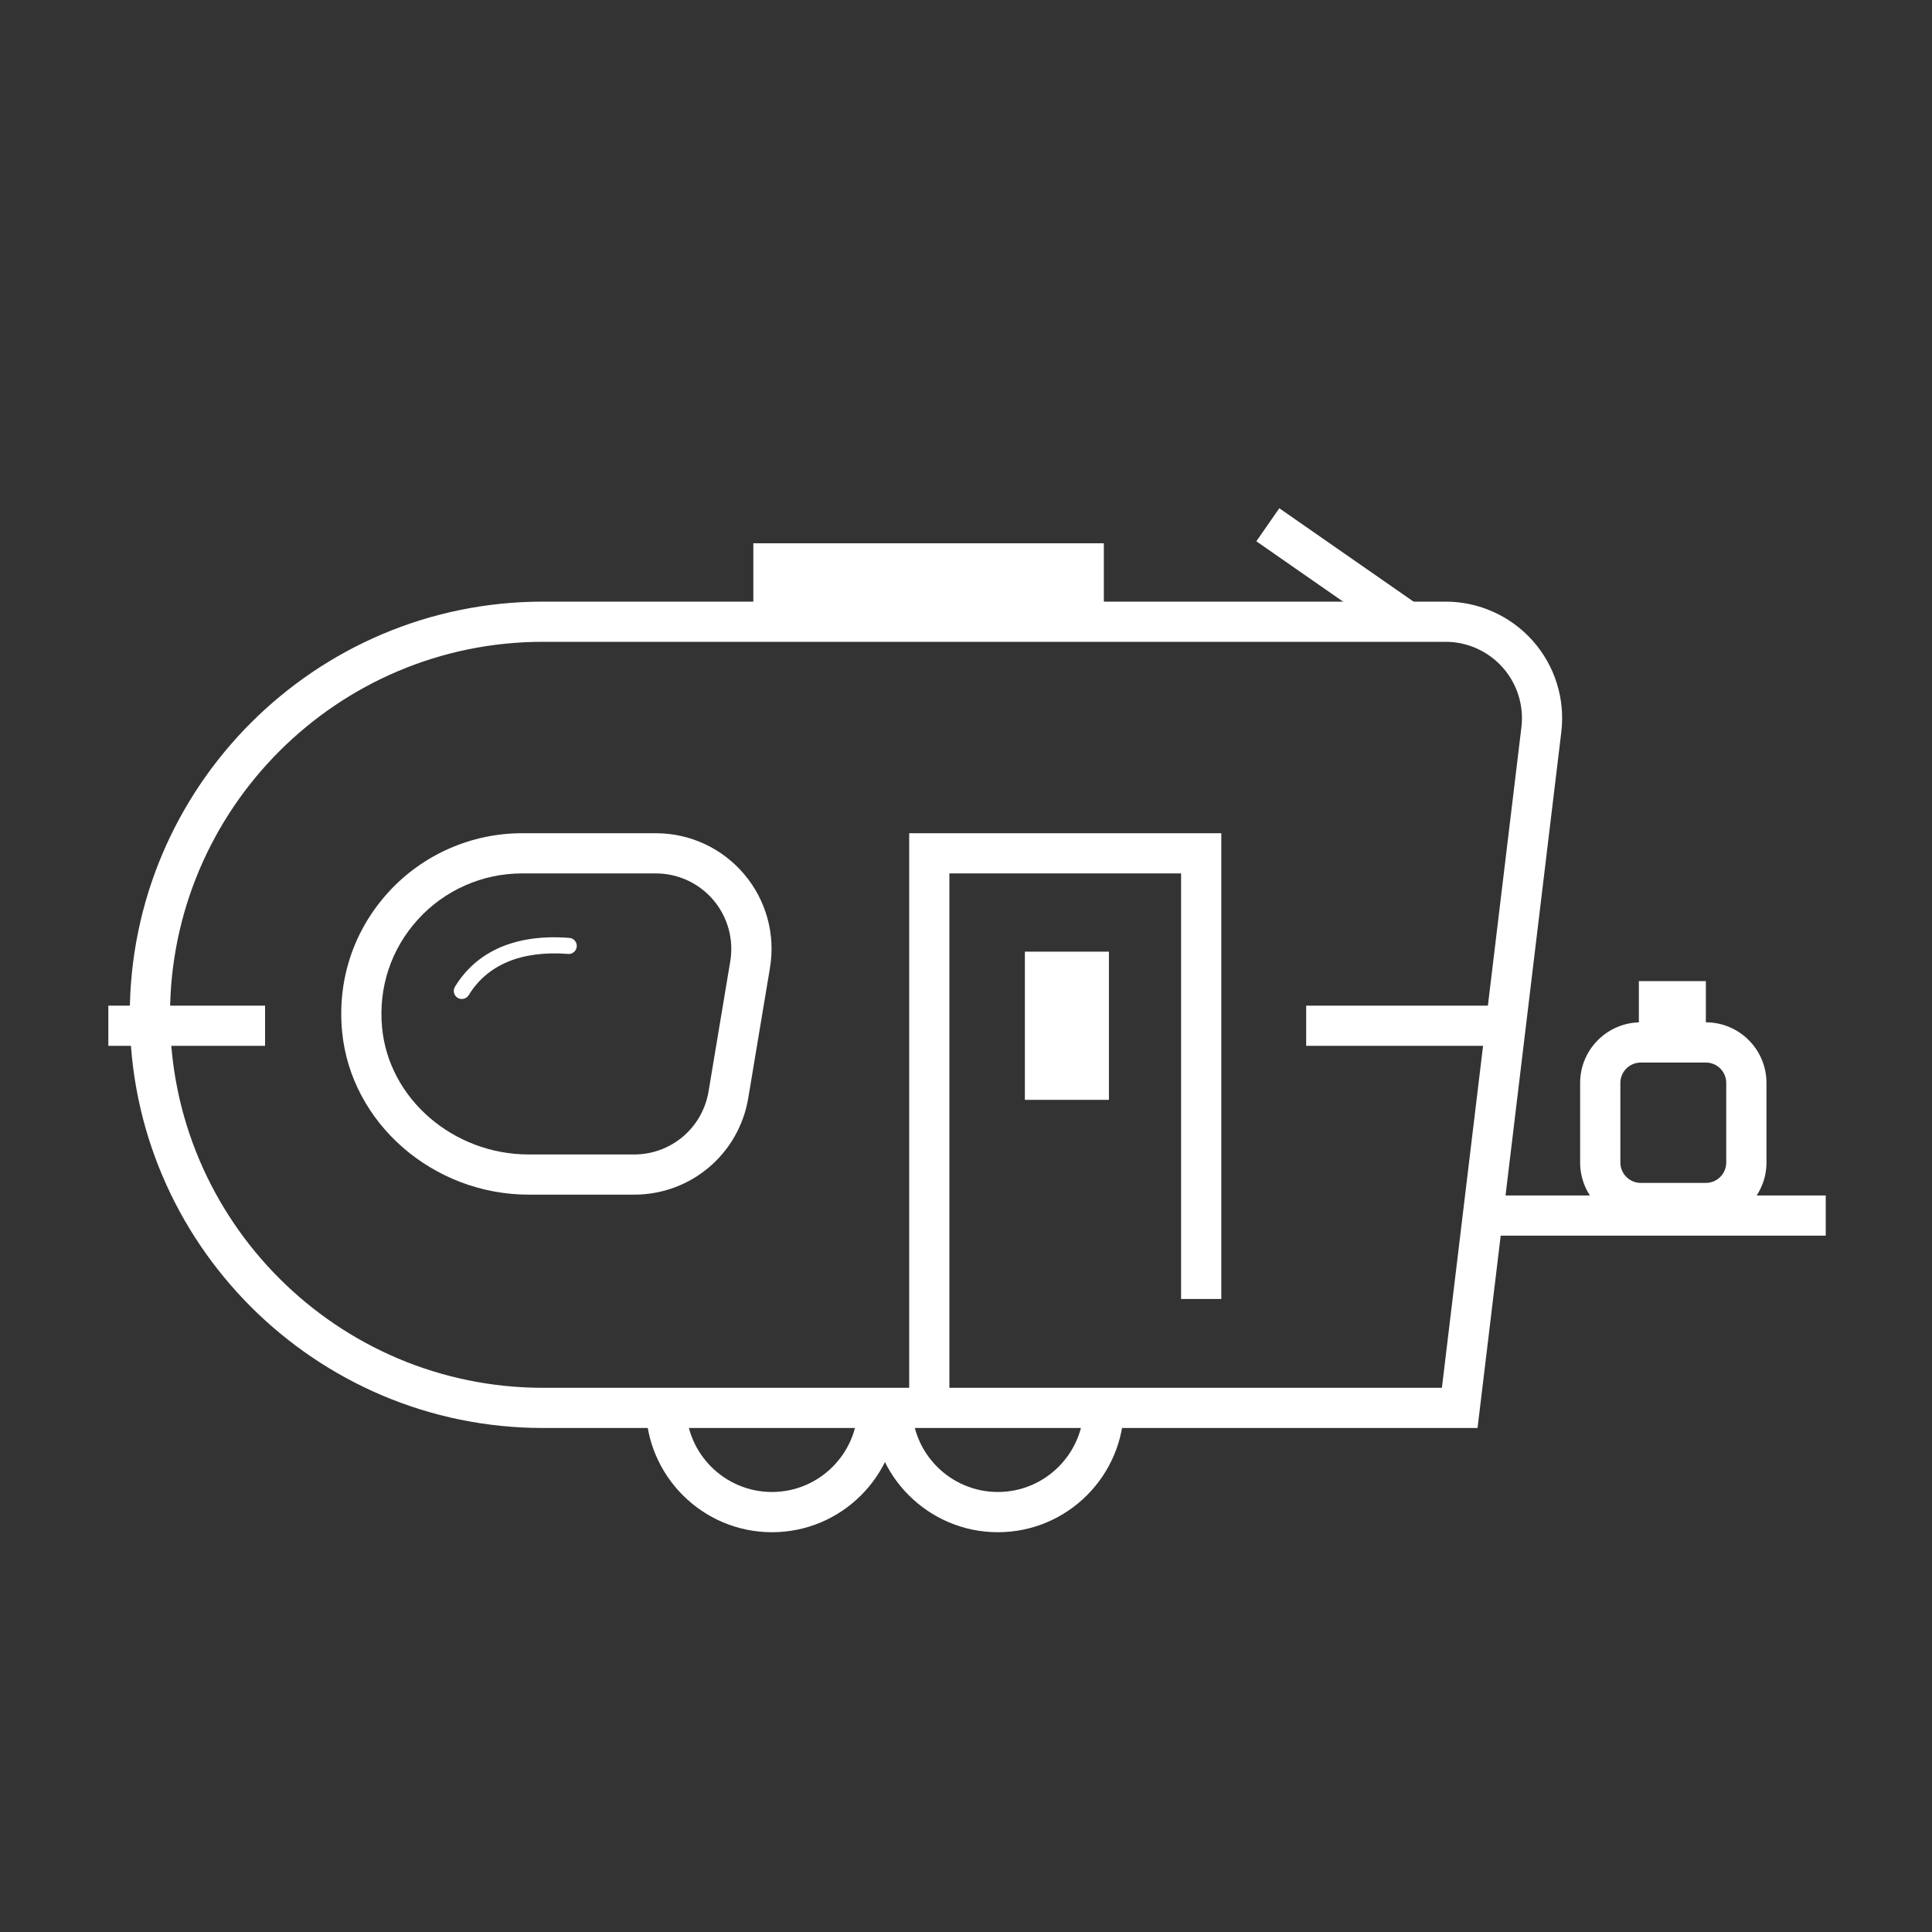 <?xml version="1.0" encoding="utf-8"?>
<!-- Generator: Adobe Illustrator 23.0.0, SVG Export Plug-In . SVG Version: 6.00 Build 0)  -->
<svg version="1.1" id="Layer_1" xmlns="http://www.w3.org/2000/svg" xmlns:xlink="http://www.w3.org/1999/xlink" x="0px" y="0px"
	 viewBox="0 0 400 400" style="enable-background:new 0 0 400 400;" xml:space="preserve">
<rect x="0" y="0" width="400" height="400" fill="#333333" stroke="none"/>
<style type="text/css">
	.st0{fill:#FFFFFF;}
</style>
<g>
	<g>
		<path class="st0" d="M305.91,295.65H112.42c-47.17,0-85.55-38.37-85.55-85.54s38.38-85.55,85.55-85.55H299.3
			c6.89,0,13.47,2.96,18.05,8.12c4.58,5.16,6.73,12.04,5.9,18.89L305.91,295.65z M112.42,132.88c-42.58,0-77.22,34.65-77.22,77.23
			s34.64,77.22,77.22,77.22h186.11l16.46-136.76c0.54-4.48-0.87-8.99-3.87-12.37c-3-3.38-7.31-5.32-11.82-5.32H112.42z"/>
	</g>
	<g>
		<rect x="307.01" y="247.51" class="st0" width="70.99" height="8.32"/>
	</g>
	<g>
		<polygon class="st0" points="196.56,287.51 188.24,287.51 188.24,172.51 252.86,172.51 252.86,268.94 244.53,268.94 
			244.53,180.83 196.56,180.83 		"/>
	</g>
	<g>
		
			<rect x="272.75" y="100.99" transform="matrix(0.571 -0.821 0.821 0.571 21.457 278.33)" class="st0" width="8.33" height="35.31"/>
	</g>
	<g>
		<path class="st0" d="M159.83,317.23c-14.39,0-26.11-11.71-26.11-26.11h8.32c0,9.8,7.98,17.78,17.78,17.78s17.78-7.98,17.78-17.78
			h8.32C185.94,305.52,174.23,317.23,159.83,317.23z"/>
	</g>
	<g>
		<path class="st0" d="M206.6,317.23c-14.39,0-26.1-11.71-26.1-26.11h8.32c0,9.8,7.97,17.78,17.78,17.78
			c9.8,0,17.78-7.98,17.78-17.78h8.32C232.7,305.52,220.99,317.23,206.6,317.23z"/>
	</g>
	<g>
		<rect x="155.97" y="112.48" class="st0" width="72.57" height="16.24"/>
	</g>
	<g>
		<rect x="212.19" y="197.03" class="st0" width="17.4" height="30.68"/>
	</g>
	<g>
		<path class="st0" d="M131.29,247.34h-21.79c-19.88,0-36.86-14.83-38.67-33.75c-1.02-10.69,2.37-20.93,9.55-28.83
			c7.08-7.79,17.17-12.25,27.69-12.25h27.72c7.06,0,13.72,3.09,18.28,8.48c4.56,5.38,6.51,12.46,5.34,19.42l-4.49,26.92
			C152.98,238.92,143.04,247.34,131.29,247.34z M108.06,180.83c-8.18,0-16.03,3.47-21.53,9.53c-5.58,6.14-8.22,14.11-7.42,22.44
			c1.4,14.7,14.75,26.22,30.38,26.22h21.79c7.67,0,14.15-5.49,15.42-13.06l4.49-26.92c0.76-4.54-0.51-9.16-3.48-12.68
			c-2.98-3.51-7.32-5.53-11.93-5.53H108.06z"/>
	</g>
	<g>
		<rect x="22.43" y="208.21" class="st0" width="32.45" height="8.32"/>
	</g>
	<g>
		<rect x="270.43" y="208.21" class="st0" width="41.32" height="8.32"/>
	</g>
	<g>
		<path class="st0" d="M353.18,253.23H339.7c-6.92,0-12.55-5.63-12.55-12.55v-16.47c0-6.92,5.63-12.55,12.55-12.55h13.48
			c6.92,0,12.55,5.63,12.55,12.55v16.47C365.73,247.6,360.09,253.23,353.18,253.23z M339.7,219.99c-2.33,0-4.22,1.89-4.22,4.22
			v16.47c0,2.33,1.89,4.23,4.22,4.23h13.48c2.33,0,4.22-1.9,4.22-4.23v-16.47c0-2.33-1.89-4.22-4.22-4.22H339.7z"/>
	</g>
	<g>
		<rect x="339.31" y="203.13" class="st0" width="13.87" height="12.7"/>
	</g>
	<g>
		<path class="st0" d="M95.61,206.83c-0.29,0-0.59-0.08-0.86-0.24c-0.78-0.48-1.03-1.5-0.56-2.29c4.56-7.49,12.74-10.97,23.69-10.12
			c0.92,0.07,1.6,0.87,1.53,1.79c-0.07,0.92-0.91,1.63-1.79,1.53c-9.61-0.74-16.71,2.19-20.58,8.54
			C96.72,206.55,96.17,206.83,95.61,206.83z"/>
	</g>
</g>
</svg>

